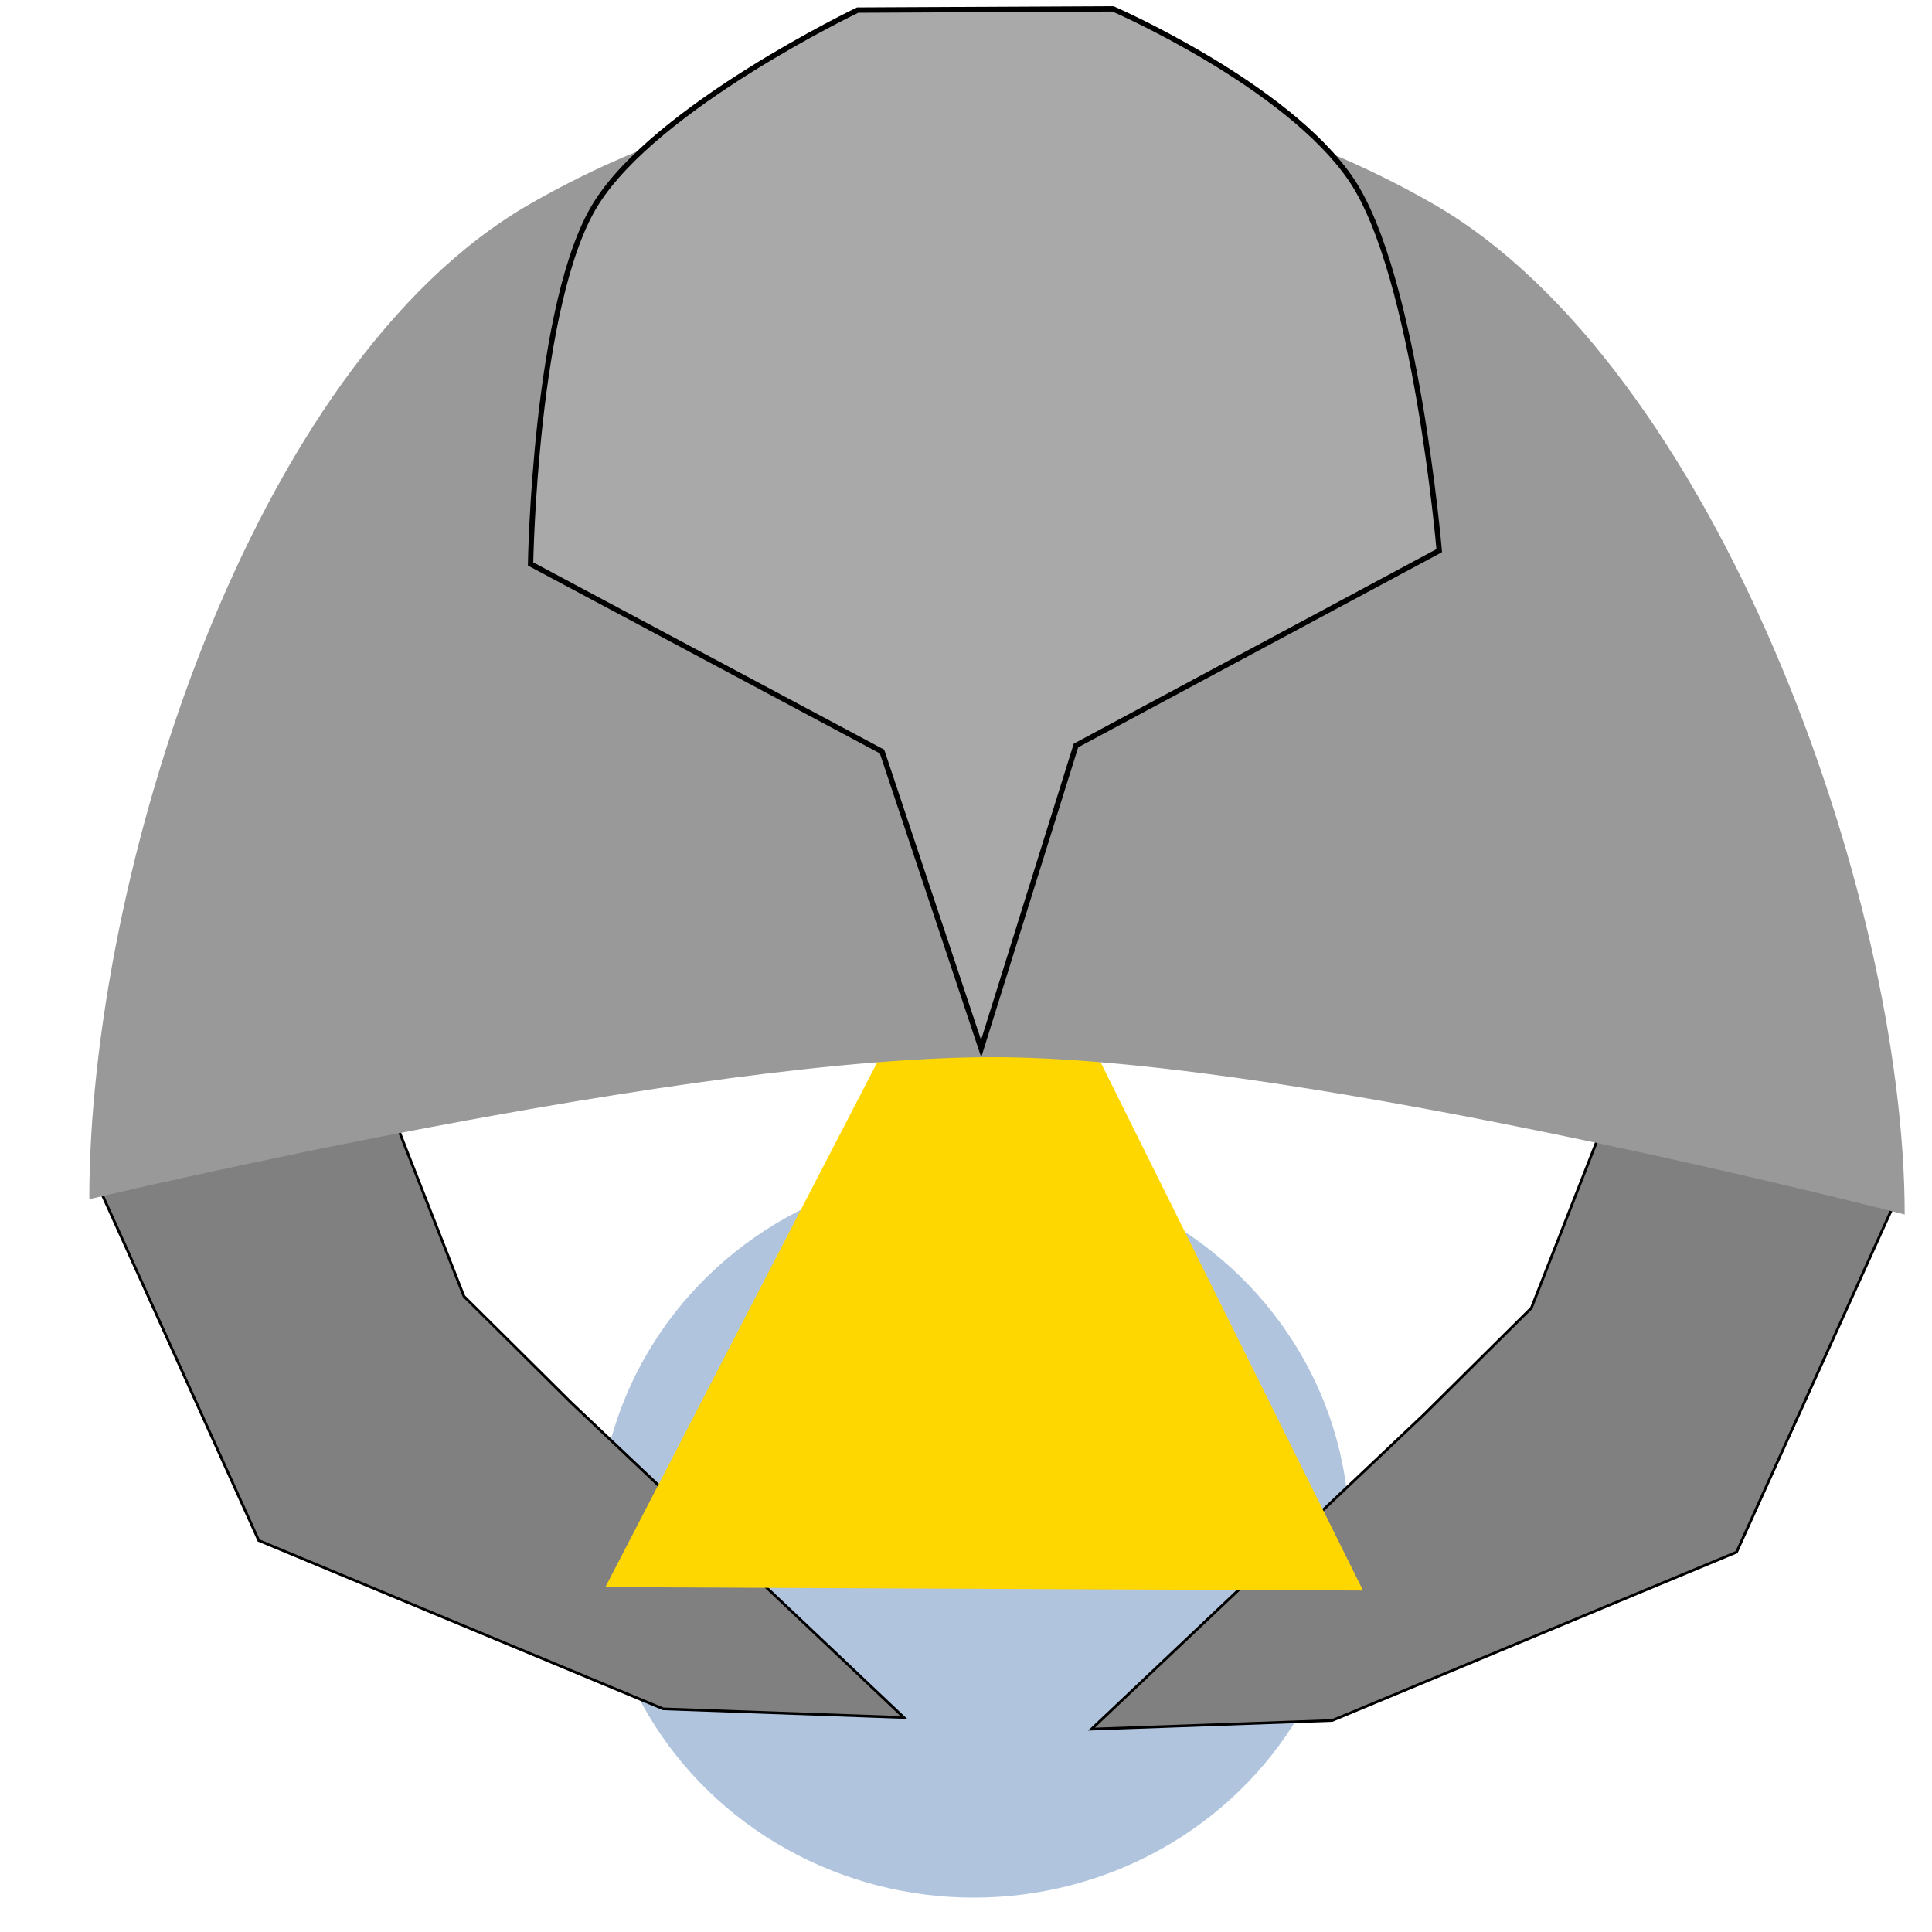 <?xml version="1.0" encoding="UTF-8" standalone="no"?>
<!-- Created with Inkscape (http://www.inkscape.org/) -->

<svg
   width="192mm"
   height="192mm"
   viewBox="0 0 192 192"
   version="1.1"
   id="svg5"
   inkscape:version="1.1.2 (0a00cf5339, 2022-02-04)"
   sodipodi:docname="shotgun_weapon.svg"
   xmlns:inkscape="http://www.inkscape.org/namespaces/inkscape"
   xmlns:sodipodi="http://sodipodi.sourceforge.net/DTD/sodipodi-0.dtd"
   xmlns="http://www.w3.org/2000/svg"
   xmlns:svg="http://www.w3.org/2000/svg">
  <sodipodi:namedview
     id="namedview7"
     pagecolor="#ffffff"
     bordercolor="#666666"
     borderopacity="1.0"
     inkscape:pageshadow="2"
     inkscape:pageopacity="0.0"
     inkscape:pagecheckerboard="0"
     inkscape:document-units="mm"
     showgrid="false"
     inkscape:zoom="1.0489304"
     inkscape:cx="543.4107"
     inkscape:cy="292.20242"
     inkscape:window-width="2623"
     inkscape:window-height="1758"
     inkscape:window-x="462"
     inkscape:window-y="233"
     inkscape:window-maximized="0"
     inkscape:current-layer="layer1"
     width="192mm" />
  <defs
     id="defs2" />
  <g
     inkscape:label="Layer 1"
     inkscape:groupmode="layer"
     id="layer1">
    <ellipse
       style="fill:#b0c4de;stroke-width:31.211;stop-color:#000000"
       id="path1414"
       cx="96.775"
       cy="152.372"
       rx="37.316"
       ry="36.213" />
    <path
       style="fill:#808080;stroke:#000000;stroke-width:0.265px;stroke-linecap:butt;stroke-linejoin:miter;stroke-opacity:1"
       d="m 39.484,111.958 6.623,16.869 10.668,10.582 33.049,31.273 L 65.91,169.825 25.713,153.091 9.403,117.058 Z"
       id="path1275" />
    <path
       style="fill:#808080;stroke:#000000;stroke-width:0.265px;stroke-linecap:butt;stroke-linejoin:miter;stroke-opacity:1"
       d="m 158.81,113.115 -6.623,16.869 -10.668,10.582 -33.049,31.273 23.913,-0.857 40.197,-16.734 16.31,-36.033 z"
       id="path1390" />
    <path
       style="fill:#ffd700;stroke:none;stroke-width:0.265px;stroke-linecap:butt;stroke-linejoin:miter;stroke-opacity:1"
       d="m 89.24,101.593 -29.081,56.134 75.299,0.337 -28.046,-56.458 z"
       id="path1131"
       sodipodi:nodetypes="ccccc" />
    <path
       id="path1075"
       style="fill:#999999;stroke-width:26.456;stroke-linecap:square;stroke-dashoffset:299.977;stop-color:#000000"
       inkscape:transform-center-x="1.0222969"
       inkscape:transform-center-y="-11.089863"
       transform="scale(1,-1)"
       d="m 189.286,-120.696 c 0,31.988 -19.017,84.414 -46.813,100.408 -27.796,15.994 -62.041,15.994 -89.837,-2e-6 C 24.841,-36.283 8.874,-87.186 8.874,-119.174 c 0,0 60.187,14.383 90.662,14.108 30.474,-0.275 89.75,-15.63 89.75,-15.63 z"
       sodipodi:nodetypes="cssczc" />
    <path
       style="fill:#a9a9a9;stroke:#000000;stroke-width:0.529;stroke-linecap:butt;stroke-linejoin:miter;stroke-miterlimit:4;stroke-dasharray:none;stroke-opacity:1"
       d="m 85.233,1.003 c 0,0 -19.982,9.548 -26.031,19.277 -6.049,9.729 -6.475,35.763 -6.475,35.763 l 34.927,18.643 9.851,29.524 9.422,-30.122 36.103,-19.365 c 0,0 -2.332,-27.372 -8.723,-36.843 -6.391,-9.471 -23.703,-17 -23.703,-17 z"
       id="path2003"
       sodipodi:nodetypes="czccccczcc" />
  </g>
</svg>
